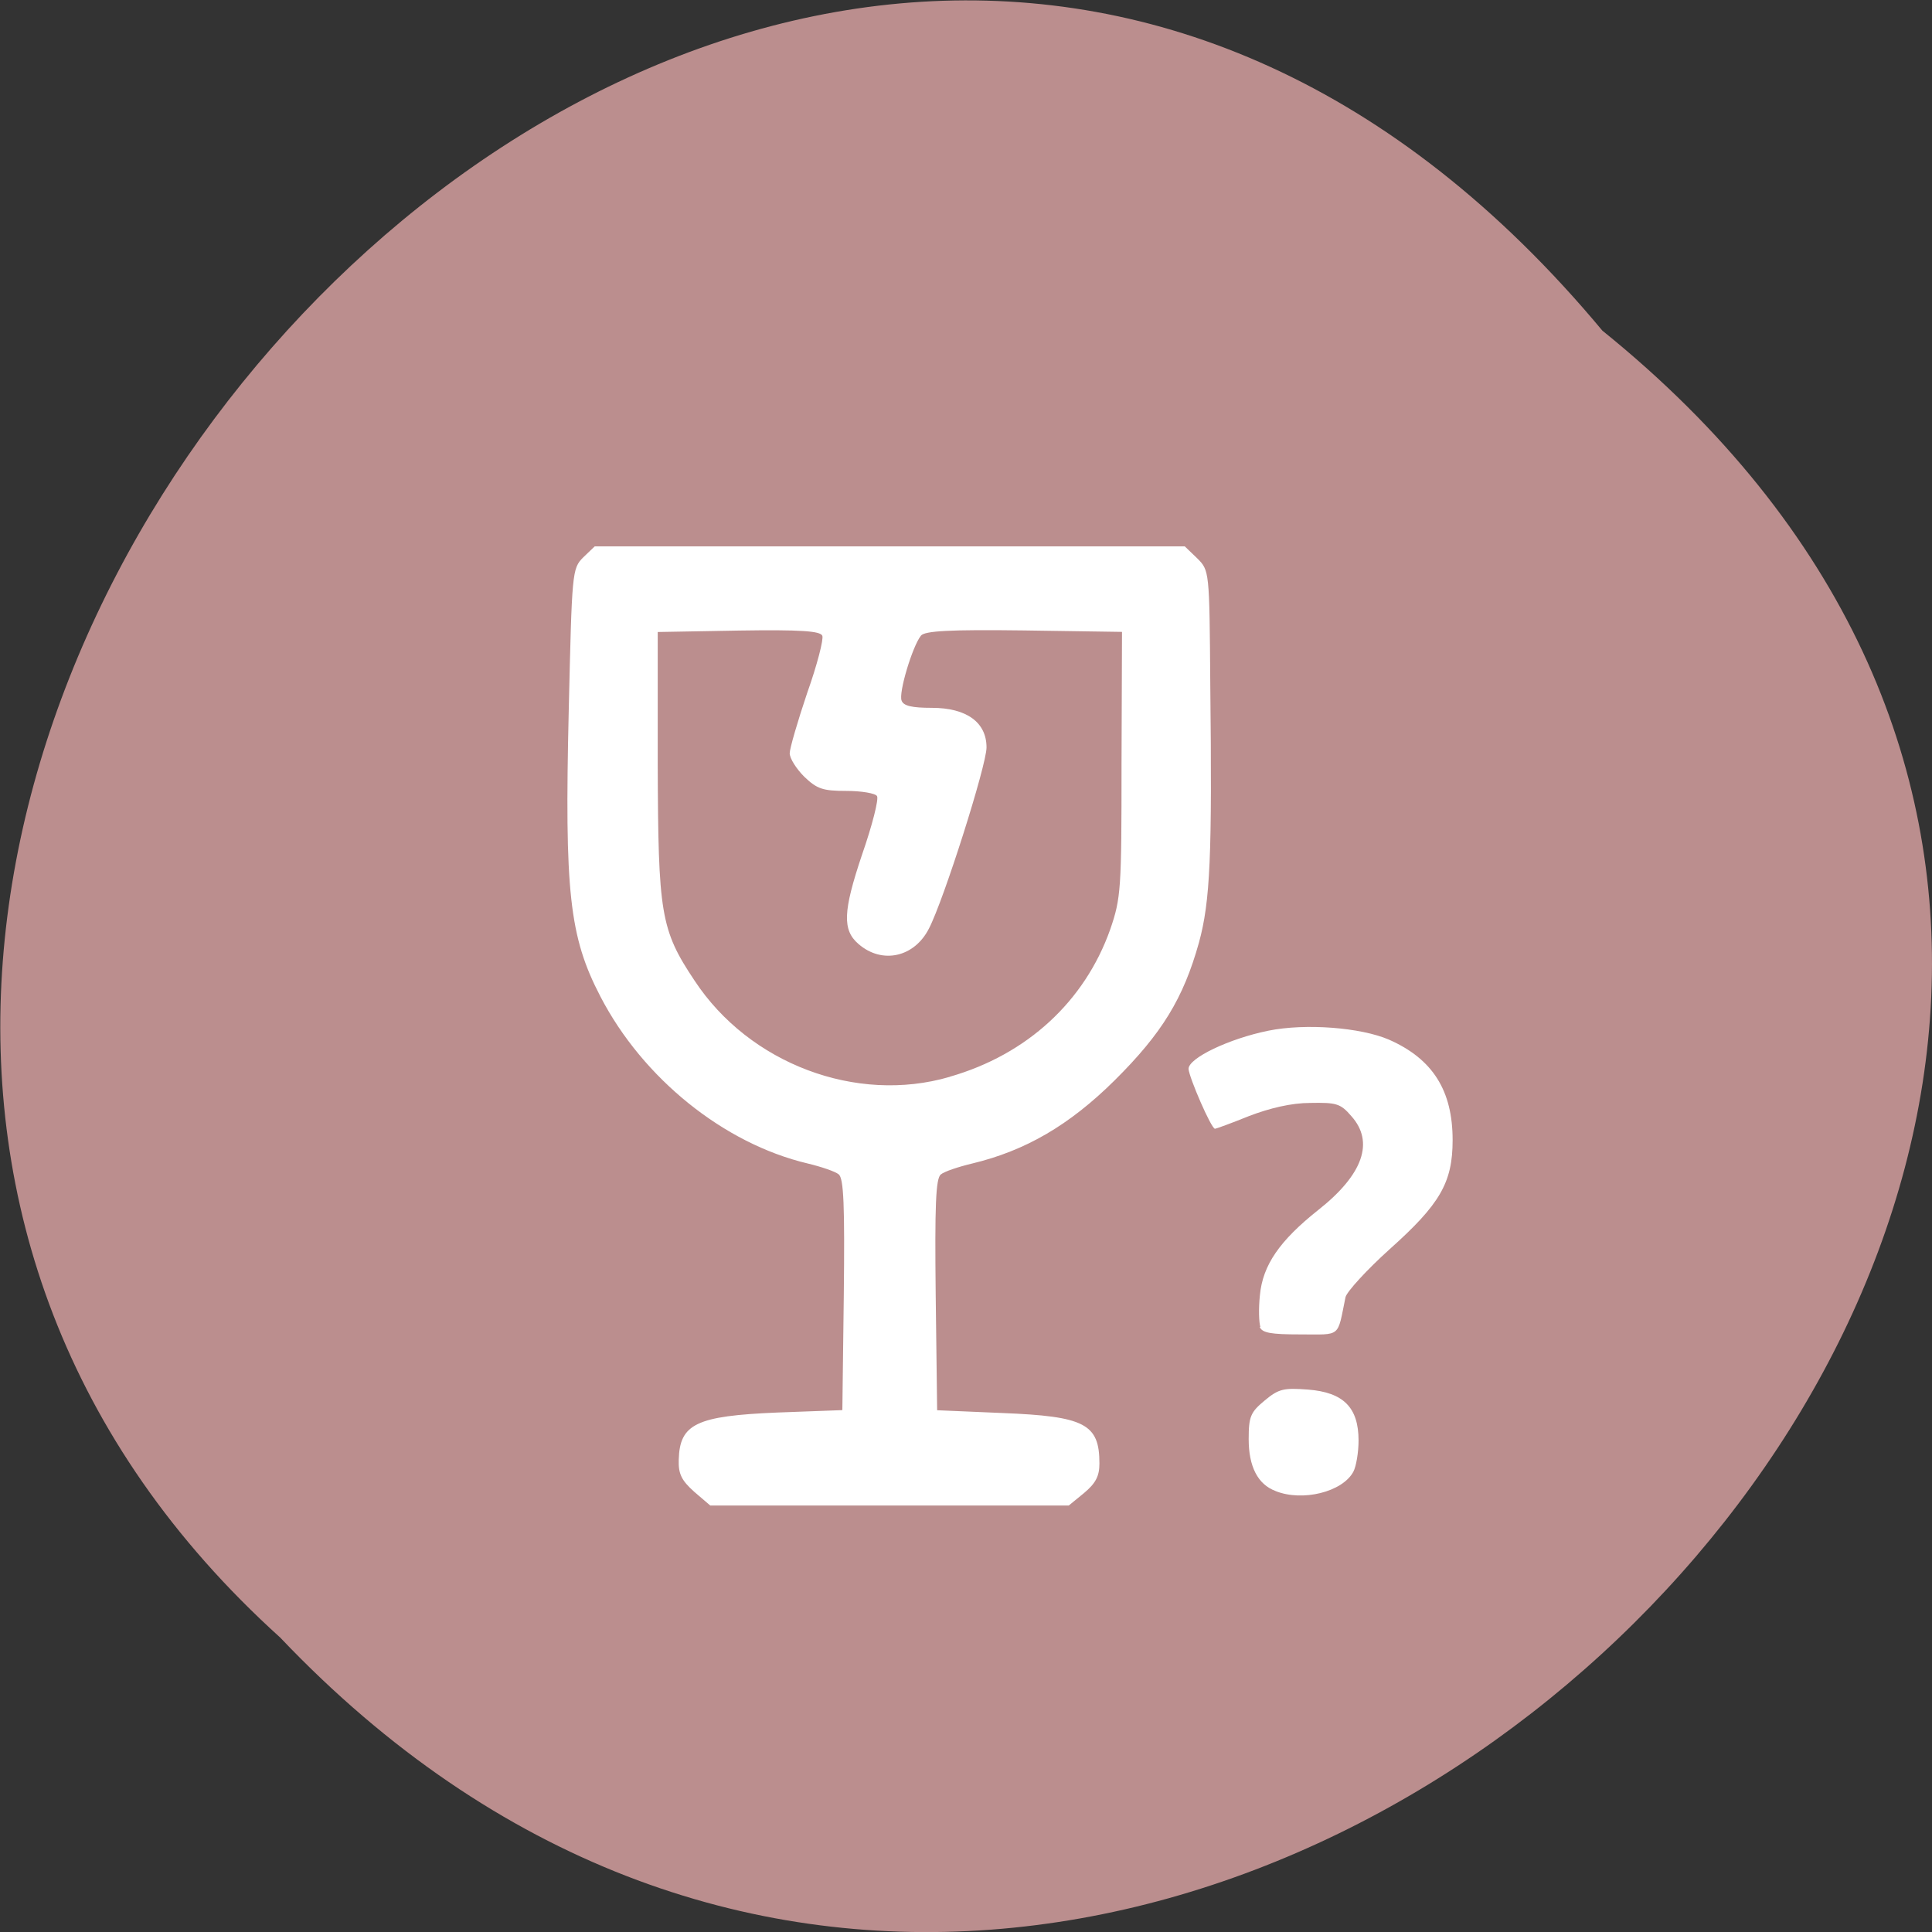 <svg xmlns="http://www.w3.org/2000/svg" viewBox="0 0 16 16"><rect x="0" y="0" width="16" height="16" fill="#333333" stroke="none"/><path d="m 13.27 2.738 c 8.117 6.551 -3.766 18.383 -10.949 10.824 c -7.199 -6.504 4.04 -19.12 10.949 -10.824" fill="#bb8e8e"/><path d="m 5.75 12.355 c -0.105 -0.094 -0.133 -0.148 -0.129 -0.266 c 0.008 -0.297 0.145 -0.363 0.816 -0.391 l 0.539 -0.02 l 0.012 -0.957 c 0.008 -0.734 0 -0.965 -0.043 -0.996 c -0.027 -0.023 -0.145 -0.063 -0.258 -0.09 c -0.691 -0.164 -1.363 -0.703 -1.715 -1.383 c -0.258 -0.496 -0.297 -0.867 -0.262 -2.367 c 0.027 -1.152 0.027 -1.176 0.121 -1.27 l 0.094 -0.09 h 4.887 l 0.102 0.098 c 0.102 0.102 0.102 0.102 0.109 1.043 c 0.016 1.422 0 1.797 -0.094 2.141 c -0.129 0.461 -0.305 0.75 -0.699 1.141 c -0.375 0.371 -0.738 0.582 -1.18 0.688 c -0.113 0.027 -0.23 0.066 -0.258 0.09 c -0.043 0.031 -0.051 0.262 -0.043 0.996 l 0.012 0.957 l 0.539 0.023 c 0.684 0.027 0.805 0.09 0.805 0.418 c 0 0.105 -0.031 0.164 -0.129 0.246 l -0.125 0.102 h -2.969 m 1.984 -3.551 c 0.641 -0.184 1.117 -0.625 1.328 -1.219 c 0.09 -0.262 0.094 -0.332 0.094 -1.371 l 0.004 -1.094 l -0.813 -0.012 c -0.617 -0.008 -0.82 0.004 -0.852 0.043 c -0.07 0.086 -0.188 0.477 -0.16 0.539 c 0.016 0.043 0.086 0.059 0.25 0.059 c 0.289 0 0.453 0.121 0.453 0.328 c 0 0.148 -0.355 1.266 -0.477 1.5 c -0.121 0.238 -0.387 0.297 -0.582 0.129 c -0.137 -0.117 -0.129 -0.273 0.027 -0.738 c 0.086 -0.246 0.141 -0.465 0.125 -0.488 c -0.012 -0.023 -0.129 -0.043 -0.254 -0.043 c -0.195 0 -0.242 -0.016 -0.348 -0.117 c -0.066 -0.066 -0.121 -0.152 -0.121 -0.195 c 0 -0.039 0.066 -0.266 0.145 -0.5 c 0.082 -0.23 0.137 -0.445 0.125 -0.473 c -0.016 -0.039 -0.176 -0.051 -0.691 -0.043 l -0.672 0.012 v 1.094 c 0.004 1.238 0.023 1.371 0.305 1.793 c 0.453 0.688 1.34 1.023 2.113 0.797 m 2.699 3.43 c -0.148 -0.055 -0.223 -0.203 -0.223 -0.43 c 0 -0.188 0.016 -0.223 0.133 -0.32 c 0.117 -0.098 0.16 -0.105 0.359 -0.09 c 0.293 0.023 0.418 0.148 0.418 0.422 c 0 0.098 -0.02 0.215 -0.043 0.258 c -0.09 0.168 -0.422 0.25 -0.645 0.16 m -0.125 -1.359 c -0.012 -0.035 -0.016 -0.152 -0.004 -0.262 c 0.023 -0.25 0.164 -0.453 0.484 -0.707 c 0.371 -0.293 0.465 -0.563 0.273 -0.777 c -0.09 -0.105 -0.125 -0.113 -0.34 -0.109 c -0.156 0 -0.336 0.043 -0.508 0.109 c -0.145 0.059 -0.273 0.105 -0.281 0.105 c -0.031 0 -0.215 -0.426 -0.219 -0.496 c 0 -0.09 0.336 -0.25 0.66 -0.316 c 0.309 -0.063 0.766 -0.027 1 0.074 c 0.363 0.16 0.527 0.422 0.527 0.832 c 0 0.352 -0.105 0.531 -0.52 0.902 c -0.191 0.172 -0.355 0.352 -0.367 0.398 c -0.07 0.34 -0.031 0.309 -0.375 0.309 c -0.242 0 -0.316 -0.012 -0.336 -0.063" fill="#fff"/></svg>